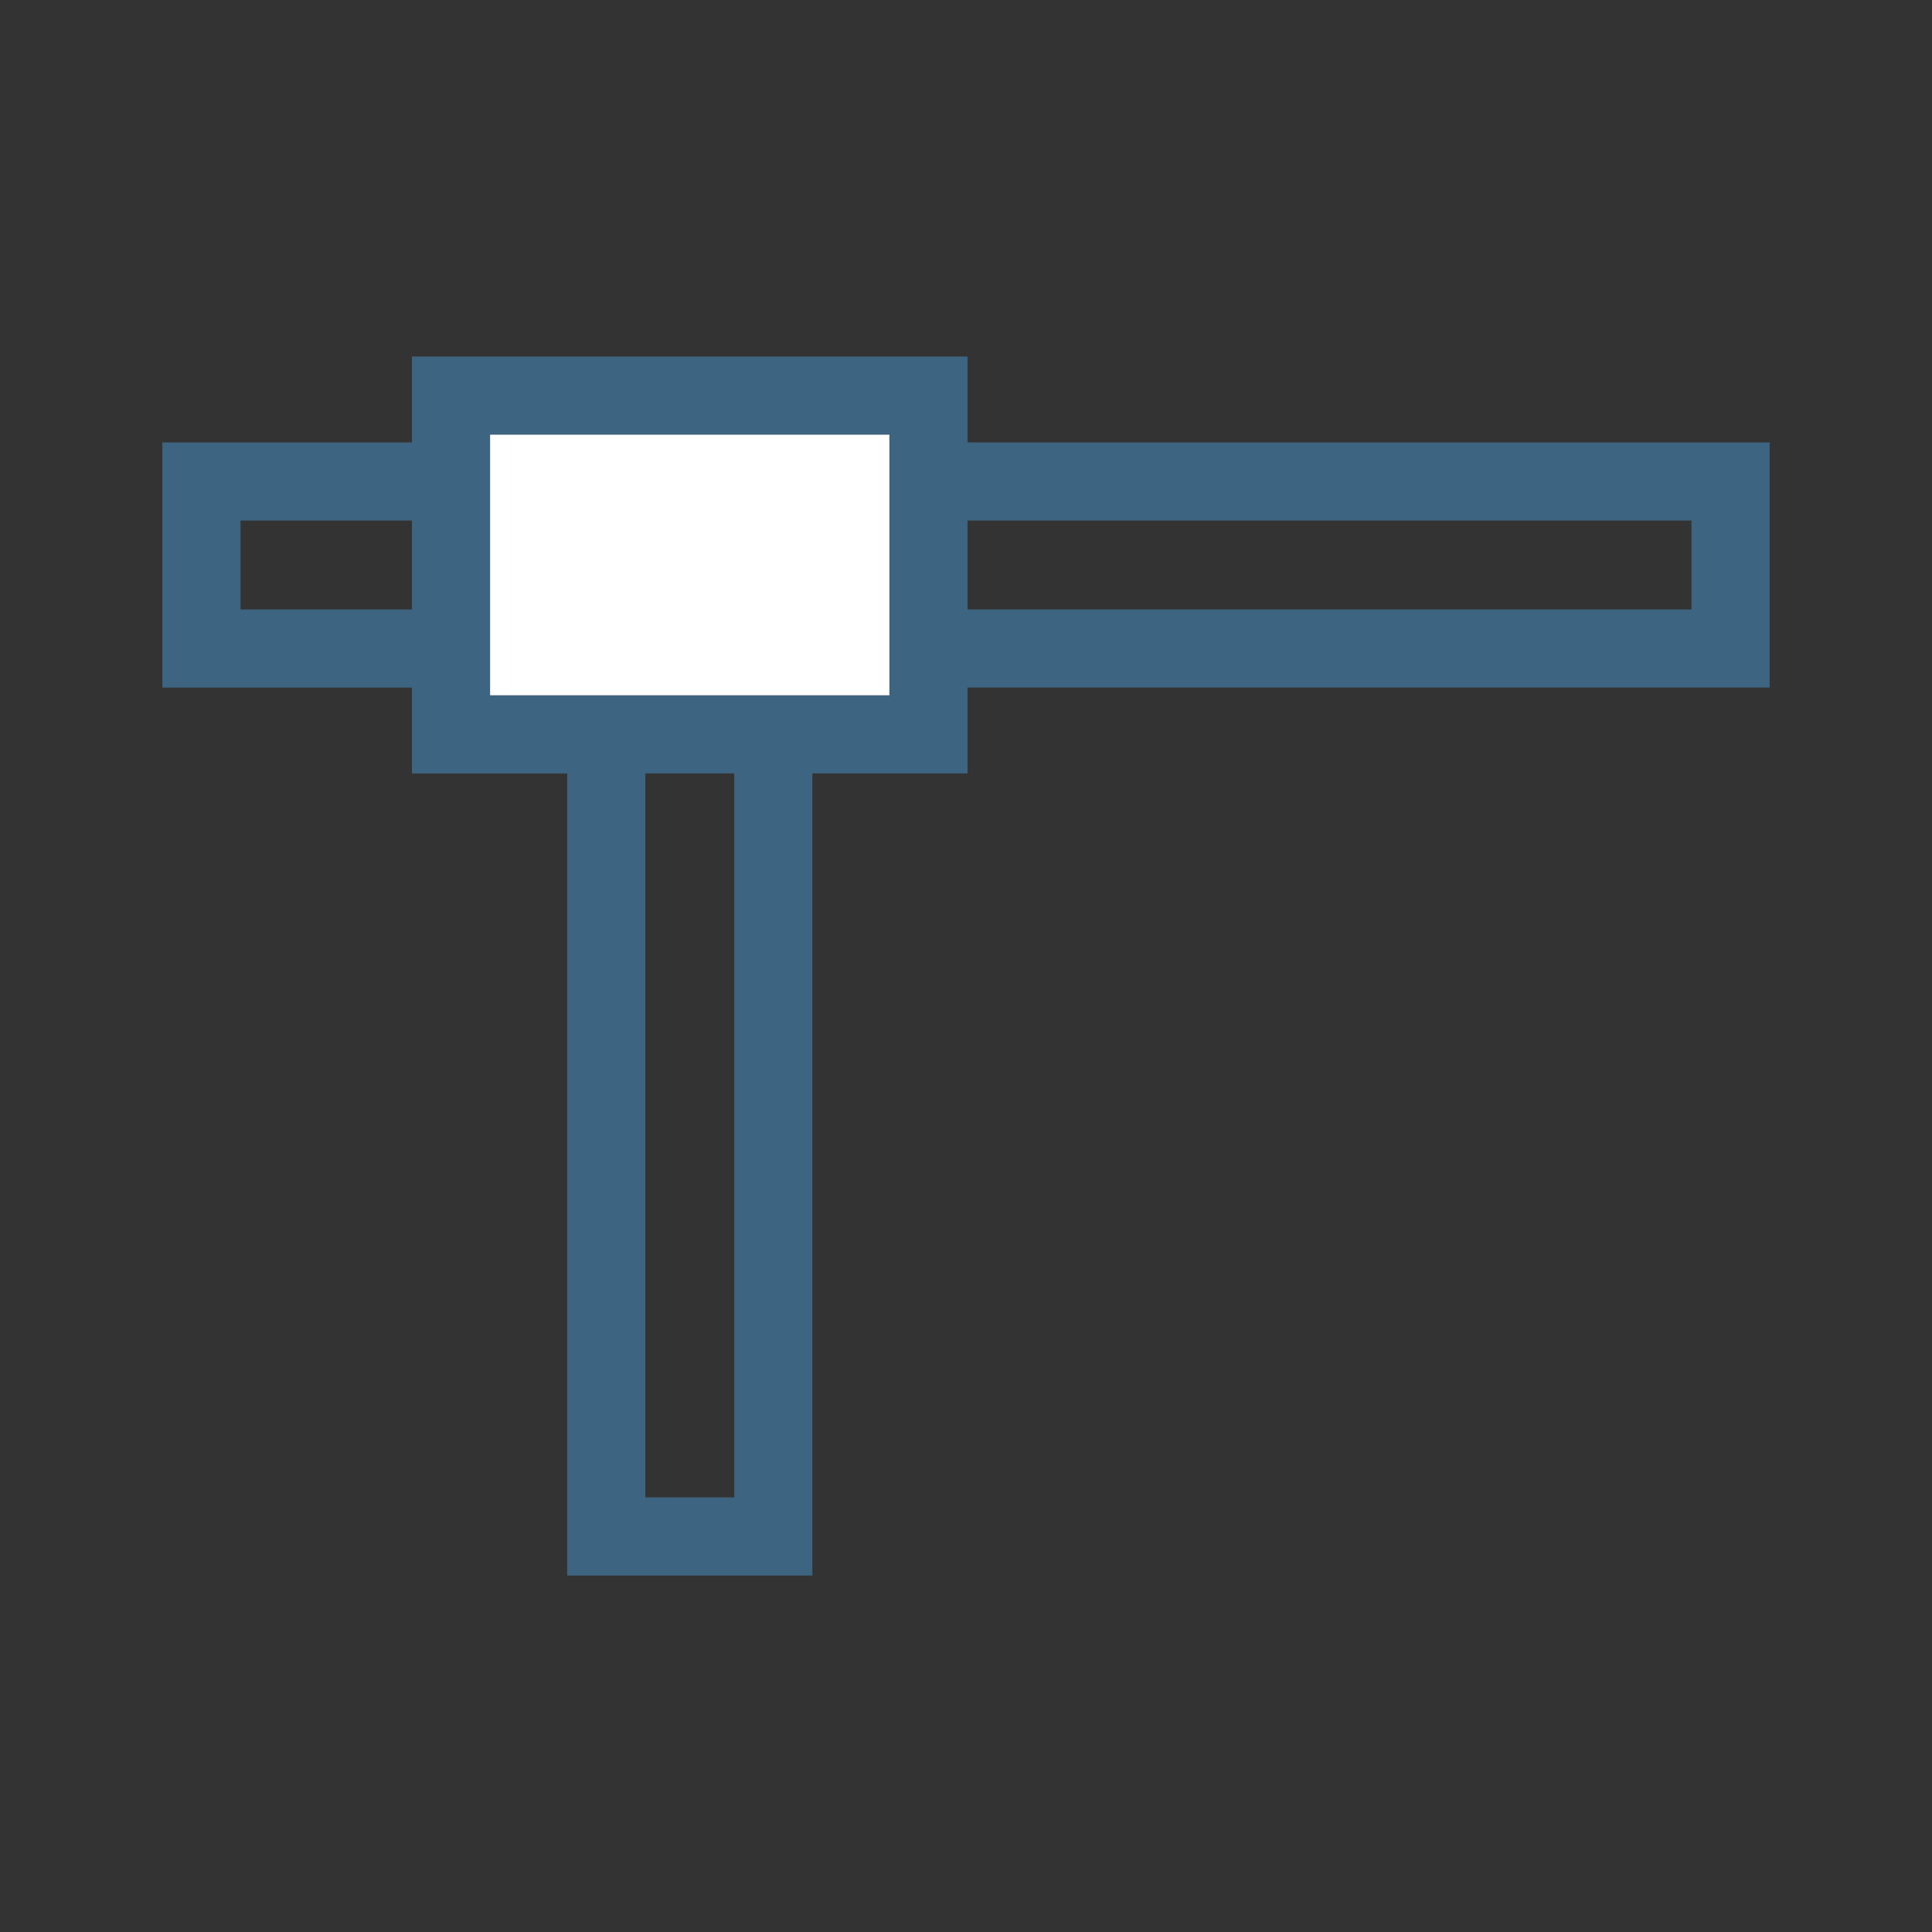 <?xml version="1.0" encoding="utf-8"?>
<!-- Generator: Adobe Illustrator 17.0.0, SVG Export Plug-In . SVG Version: 6.00 Build 0)  -->
<!DOCTYPE svg PUBLIC "-//W3C//DTD SVG 1.1//EN" "http://www.w3.org/Graphics/SVG/1.1/DTD/svg11.dtd">
<svg version="1.1" id="Layer_1" xmlns="http://www.w3.org/2000/svg" xmlns:xlink="http://www.w3.org/1999/xlink" x="0px" y="0px"
	 width="42px" height="42px" viewBox="0 0 42 42" enable-background="new 0 0 42 42" xml:space="preserve">
<rect x="0" y="0" width="42" height="42" fill="#333333" stroke="none"/>
<g>
	<rect x="5.229" y="11.316" fill="none" width="3.726" height="1.932"/>
	<rect x="14.029" y="16.814" fill="none" width="1.932" height="15.737"/>
	<rect x="21.034" y="11.316" fill="none" width="15.737" height="1.932"/>
	<path fill="#3D6480" d="M21.034,9.617V7.75H8.955v1.867H3.529v5.33h5.426v1.867h3.375v17.437h5.33V16.814h3.374v-1.867h17.437
		v-5.33H21.034z M8.955,13.248H5.229v-1.932h3.726V13.248z M15.961,32.552h-1.932V16.814h1.932V32.552z M19.335,15.115h-8.681V9.449
		h8.681V15.115z M36.771,13.248H21.034v-1.932h15.737V13.248z"/>
	<rect x="10.654" y="9.449" fill="#FFFFFF" width="8.681" height="5.666"/>
</g>
</svg>
